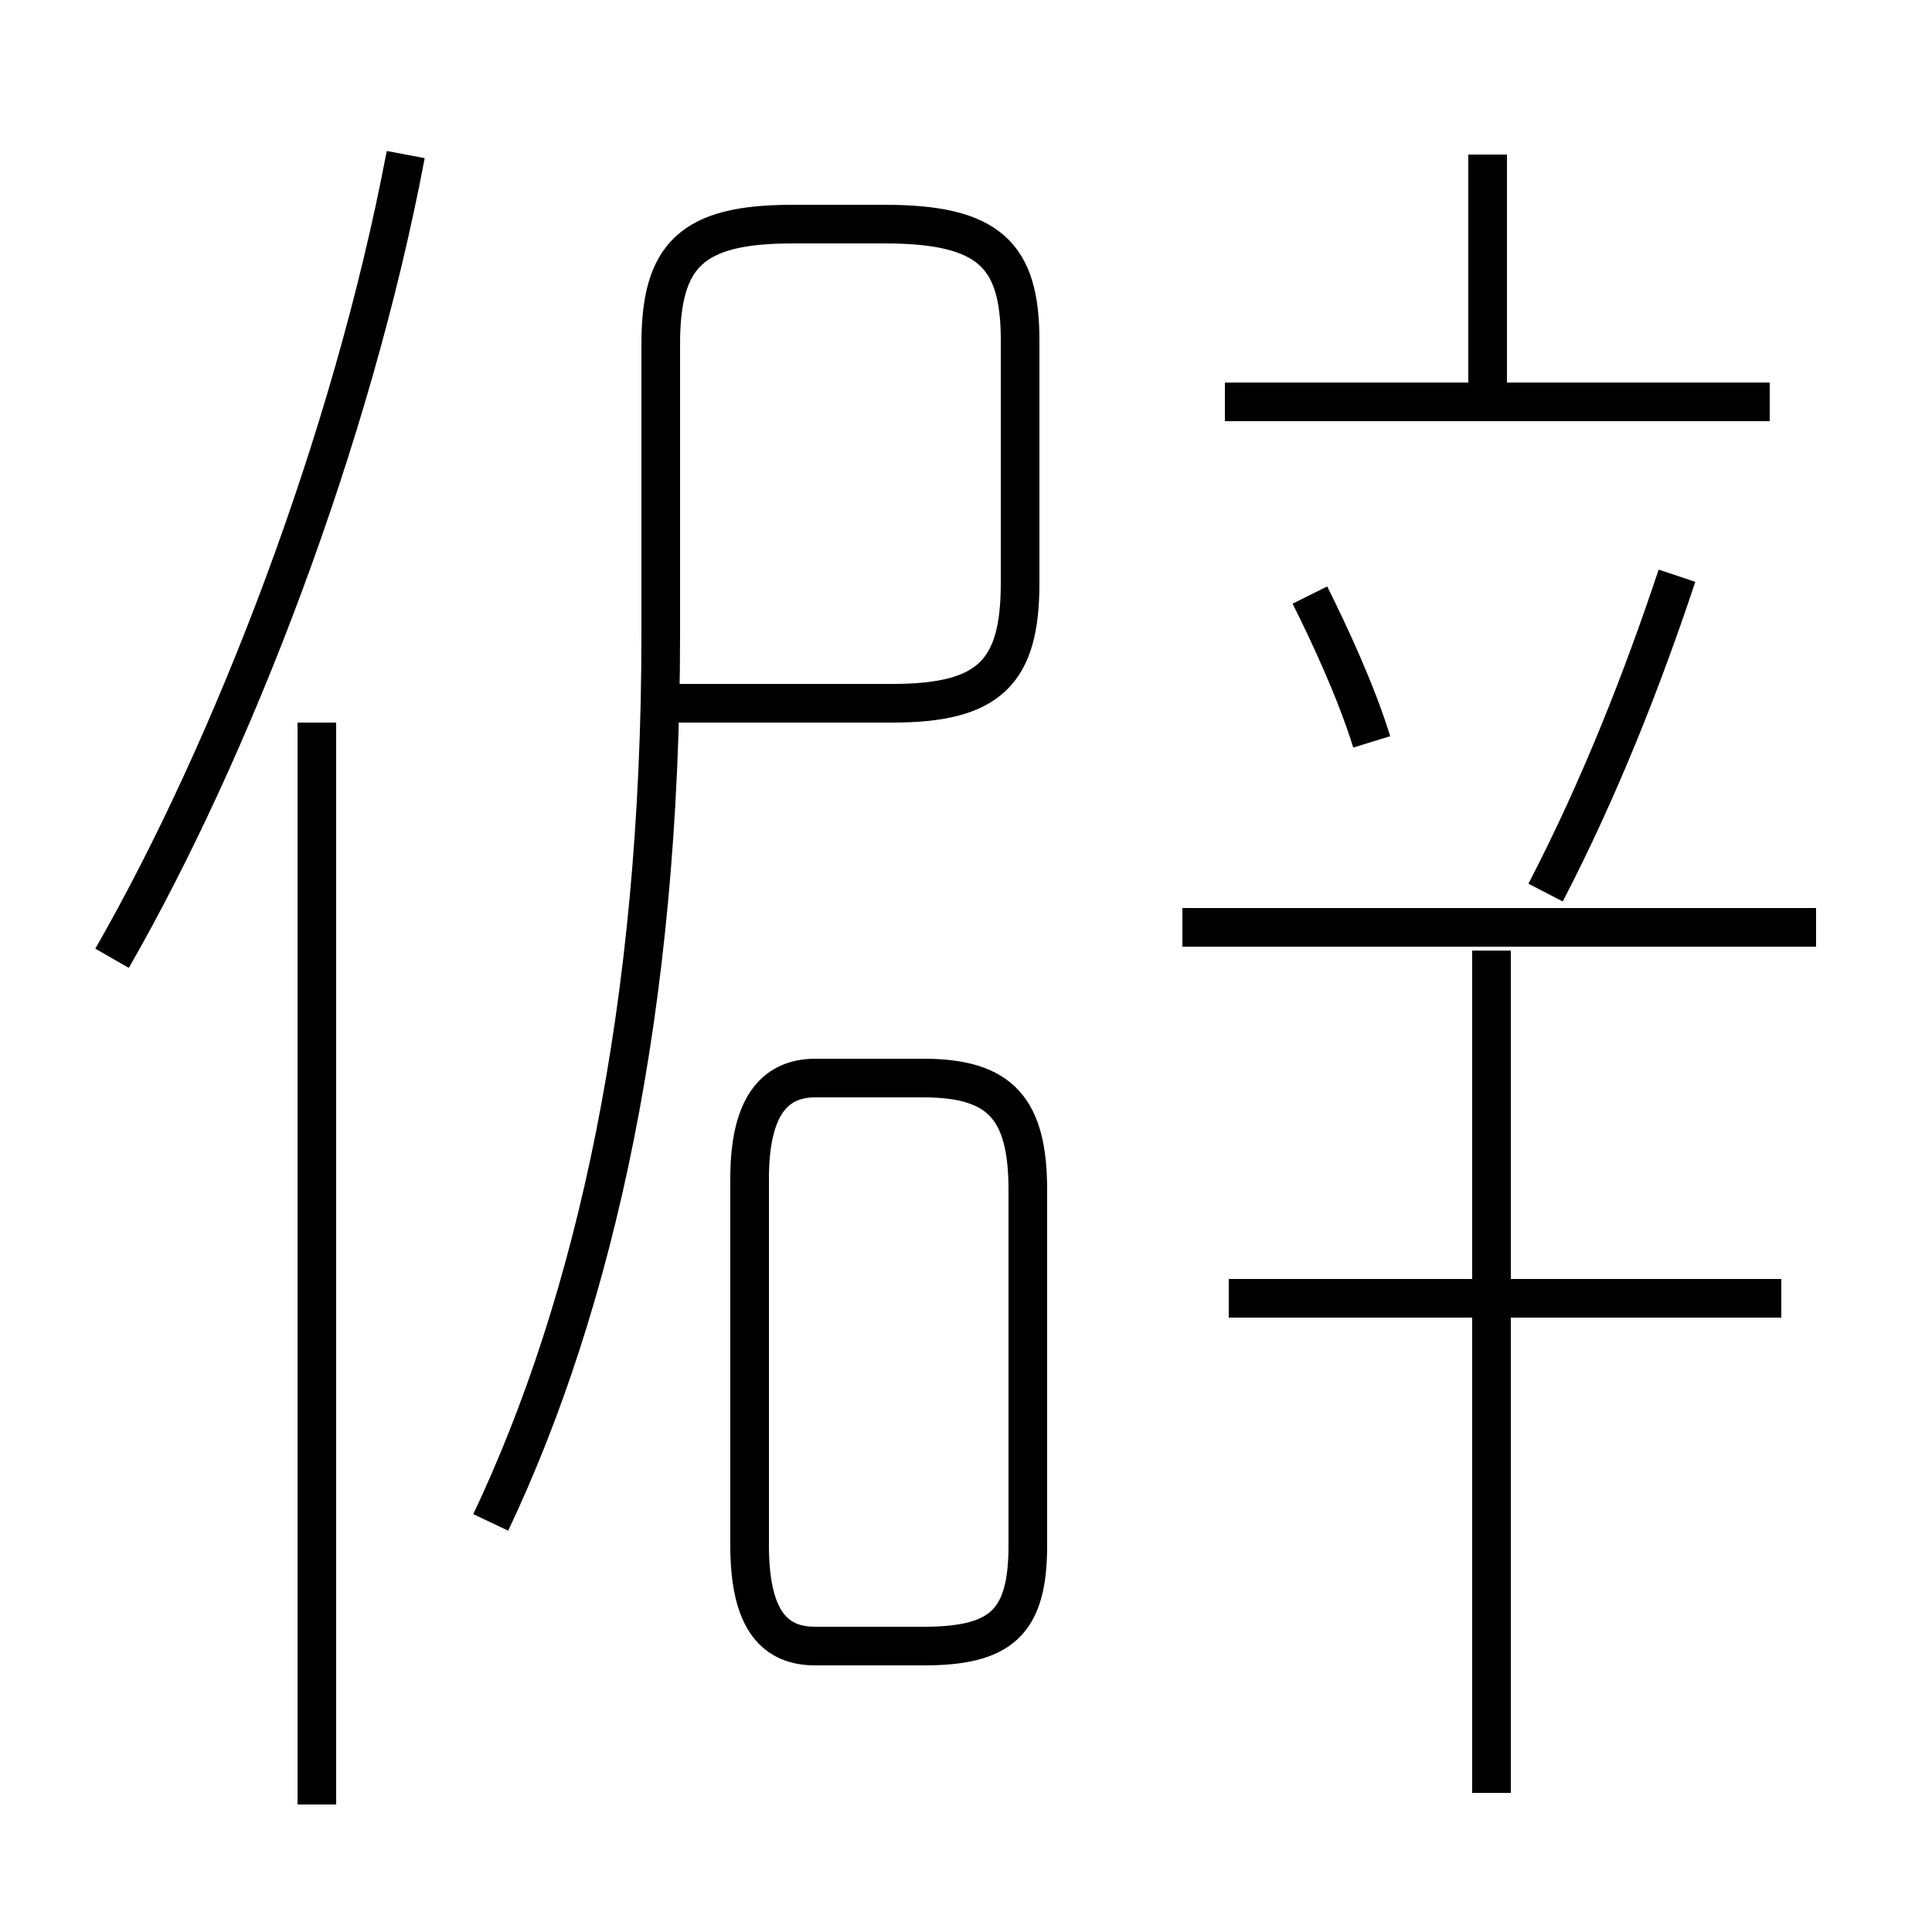 <?xml version='1.0' encoding='utf8'?>
<svg viewBox="0.0 -6.0 50.0 50.0" version="1.1" xmlns="http://www.w3.org/2000/svg">
<rect x="0.0" y="-6.0" width="50.0" height="50.0" fill="#808080" stroke="none"/>
<rect x="-1000" y="-1000" width="2000" height="2000" stroke="white" fill="white"/>
<g style="fill:white;stroke:#000000;  stroke-width:1">
<path d="M 12.7 -4.6 C 15.4 -10.3 17.1 -17.9 17.1 -27.6 L 17.1 -35.1 C 17.1 -37.4 17.9 -38.2 20.5 -38.2 L 22.9 -38.2 C 25.6 -38.2 26.4 -37.4 26.4 -35.2 L 26.4 -28.9 C 26.4 -26.6 25.6 -25.8 23.1 -25.8 L 17.1 -25.8 M 8.2 2.7 L 8.2 -25.3 M 23.9 -16.1 L 21.1 -16.1 C 20.0 -16.1 19.4 -15.3 19.4 -13.5 L 19.4 -4.0 C 19.4 -2.0 20.1 -1.4 21.1 -1.4 L 23.9 -1.4 C 25.9 -1.4 26.6 -2.0 26.6 -4.0 L 26.6 -13.2 C 26.6 -15.3 25.9 -16.1 23.9 -16.1 Z M 2.9 -19.2 C 6.0 -24.6 9.1 -32.6 10.5 -40.0 M 38.6 2.4 L 38.6 -19.4 M 46.1 -10.4 L 31.8 -10.4 M 47.0 -20.0 L 30.6 -20.0 M 35.5 -24.8 C 35.1 -26.1 34.4 -27.6 33.9 -28.6 M 40.0 -20.9 C 41.4 -23.6 42.5 -26.4 43.4 -29.1 M 45.8 -33.6 L 31.7 -33.6 M 38.5 -33.6 L 38.5 -40.0" transform="translate(0.0, 38.0)" />
</g>
</svg>
